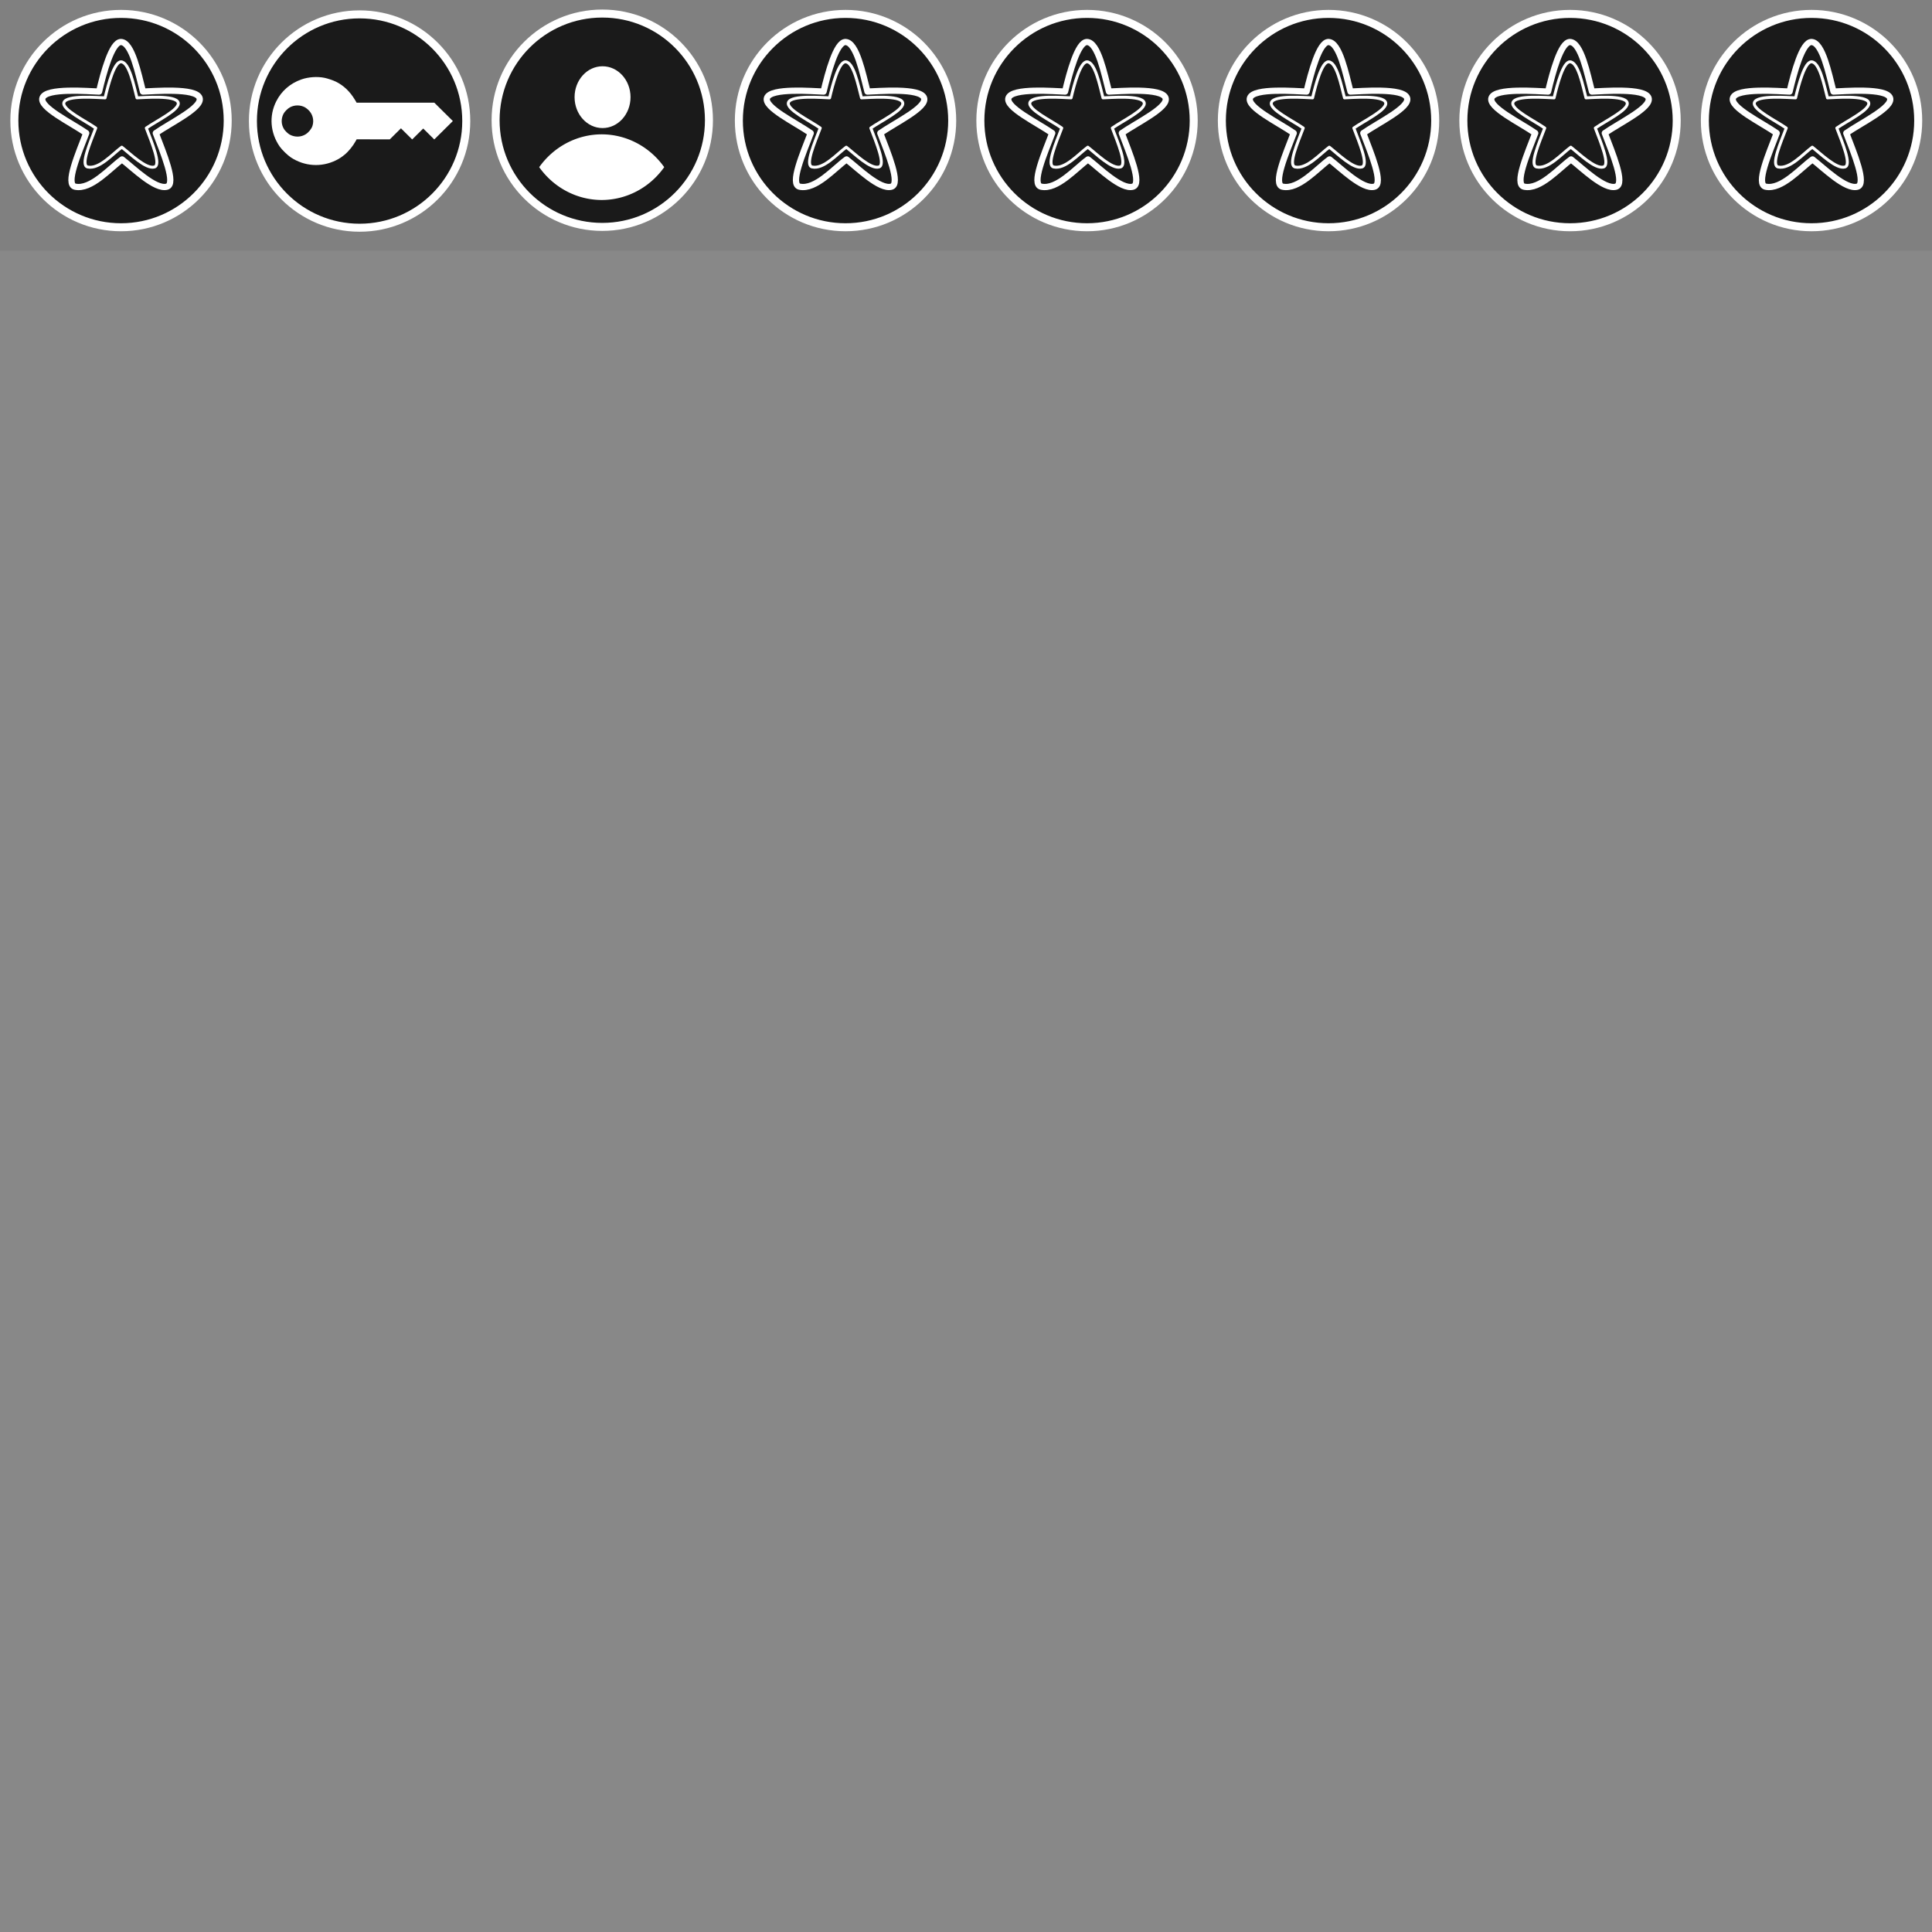 <?xml version="1.0" encoding="UTF-8" standalone="no"?>
<!-- Created with Inkscape (http://www.inkscape.org/) -->

<svg
   xmlns:dc="http://purl.org/dc/elements/1.1/"
   xmlns:cc="http://creativecommons.org/ns#"
   xmlns:rdf="http://www.w3.org/1999/02/22-rdf-syntax-ns#"
   xmlns:svg="http://www.w3.org/2000/svg"
   xmlns="http://www.w3.org/2000/svg"
   xmlns:xlink="http://www.w3.org/1999/xlink"
   xmlns:sodipodi="http://sodipodi.sourceforge.net/DTD/sodipodi-0.dtd"
   xmlns:inkscape="http://www.inkscape.org/namespaces/inkscape"
   width="2048"
   height="2048"
   viewBox="0 0 541.867 541.867"
   version="1.1"
   id="svg8"
   inkscape:version="0.92.1 r15371"
   sodipodi:docname="Achievements.svg"
   inkscape:export-filename="C:\projects\care-up\care-up\Assets\Resources\Sprites\achivements.png"
   inkscape:export-xdpi="96"
   inkscape:export-ydpi="96">
  <rect x="0" y="0" width="541.867" height="541.867" fill="#808080" stroke="none"/>
  <defs
     id="defs2">
    <linearGradient
       inkscape:collect="always"
       id="linearGradient4839">
      <stop
         style="stop-color:#173a71;stop-opacity:1"
         offset="0"
         id="stop4835" />
      <stop
         style="stop-color:#6f98cb;stop-opacity:1"
         offset="1"
         id="stop4837" />
    </linearGradient>
    <linearGradient
       inkscape:collect="always"
       id="linearGradient4806">
      <stop
         style="stop-color:#ffffff;stop-opacity:1;"
         offset="0"
         id="stop4802" />
      <stop
         style="stop-color:#ffffff;stop-opacity:0;"
         offset="1"
         id="stop4804" />
    </linearGradient>
    <linearGradient
       inkscape:collect="always"
       id="linearGradient4780">
      <stop
         style="stop-color:#fbc07e;stop-opacity:1"
         offset="0"
         id="stop4776" />
      <stop
         style="stop-color:#f6711b;stop-opacity:1"
         offset="1"
         id="stop4778" />
    </linearGradient>
    <radialGradient
       inkscape:collect="always"
       xlink:href="#linearGradient4780"
       id="radialGradient4782"
       cx="264.529"
       cy="75.506"
       fx="300.161"
       fy="74.75"
       r="83.884"
       gradientUnits="userSpaceOnUse"
       gradientTransform="matrix(-7.0695366e-8,-1.446,1.125,-6.3923365e-8,175.814,448.797)" />
    <clipPath
       clipPathUnits="userSpaceOnUse"
       id="clipPath4786">
      <circle
         style="opacity:1;fill:#808080;fill-opacity:1;stroke:none;stroke-width:1.519;stroke-linecap:round;stroke-miterlimit:4;stroke-dasharray:none;stroke-opacity:1"
         id="circle4788"
         cx="261.56"
         cy="77.774"
         r="83.884" />
    </clipPath>
    <linearGradient
       inkscape:collect="always"
       xlink:href="#linearGradient4806"
       id="linearGradient4808"
       x1="243.81"
       y1="-11.636"
       x2="258.963"
       y2="63.371"
       gradientUnits="userSpaceOnUse"
       gradientTransform="matrix(0.945,0,0,0.945,16.47,-7.385)" />
    <linearGradient
       inkscape:collect="always"
       xlink:href="#linearGradient4839"
       id="linearGradient4841"
       x1="233.594"
       y1="107.773"
       x2="233.594"
       y2="50.577"
       gradientUnits="userSpaceOnUse"
       gradientTransform="matrix(1.131,0,0,1.131,-34.619,-17.08)" />
    <clipPath
       clipPathUnits="userSpaceOnUse"
       id="clipPath4887">
      <path
         inkscape:connector-curvature="0"
         id="path4889"
         d="m 326.974,70.792 -7.008,-7.008 -29.448,5.29e-4 -29.448,5.3e-4 -1.209,-2.048 c -3.839,-6.502 -8.575,-11.076 -14.539,-14.04 -2.042,-1.015 -6.333,-2.481 -8.615,-2.943 -5.546,-1.122 -12.189,-0.658 -17.517,1.226 -8.501,3.005 -15.098,8.8 -19.096,16.776 -5.556,11.083 -4.557,24.128 2.651,34.598 1.677,2.436 5.94,6.623 8.444,8.293 10.285,6.86 23.062,7.715 34.063,2.278 2.542,-1.256 4.164,-2.315 6.609,-4.314 3.033,-2.48 6.459,-6.733 8.547,-10.612 l 0.638,-1.186 12.581,0.001 12.581,0.001 4.22,-4.22 4.22,-4.22 4.256,4.256 4.256,4.256 4.183,-4.183 4.183,-4.183 4.183,4.183 4.183,4.183 7.044,-7.044 7.044,-7.044 z M 222.516,87.877 c -3.594,2.337 -8.21,2.47 -12.124,0.349 -1.374,-0.745 -3.53,-2.825 -4.398,-4.245 -2.163,-3.537 -2.32,-7.779 -0.429,-11.617 0.869,-1.763 3.303,-4.209 5.124,-5.149 3.505,-1.808 7.67,-1.784 11.127,0.064 0.473,0.253 1.468,0.987 2.21,1.63 3.62,3.14 5.007,8.096 3.536,12.632 -0.745,2.297 -2.797,4.875 -5.044,6.336 z"
         style="fill:#ffffff;fill-opacity:1;stroke-width:0.208" />
    </clipPath>
    <clipPath
       clipPathUnits="userSpaceOnUse"
       id="clipPath5449">
      <ellipse
         ry="121.425"
         rx="122.539"
         style="opacity:1;fill:#808000;fill-opacity:1;stroke:none;stroke-width:12.379;stroke-linecap:round;stroke-miterlimit:4;stroke-dasharray:none;stroke-opacity:1"
         id="ellipse5451"
         cx="640"
         cy="-248.778" />
    </clipPath>
    <clipPath
       clipPathUnits="userSpaceOnUse"
       id="clipPath5651">
      <circle
         r="12.093"
         cy="-333.344"
         cx="189.655"
         id="circle5653"
         style="opacity:1;fill:#00d4ff;fill-opacity:1;stroke:none;stroke-width:1.817;stroke-linecap:round;stroke-linejoin:round;stroke-miterlimit:4;stroke-dasharray:none;stroke-opacity:1" />
    </clipPath>
    <clipPath
       clipPathUnits="userSpaceOnUse"
       id="clipPath5784">
      <path
         id="path5786"
         d="m 717.42,-363.363 c -1.333,1.932 -3.552,3.604 -6.654,5.02 -3.048,1.388 -6.353,2.082 -9.918,2.082 -0.354,0 -0.695,-0.014 -1.021,-0.041 v 12.572 c 0.544,0.082 1.225,0.123 2.041,0.123 2.558,0 4.572,-0.191 6.041,-0.572 v 25.676 h -8.082 v 13.062 h 33.963 v -13.062 h -7.838 v -44.859 z"
         style="font-style:normal;font-weight:normal;font-size:22.119px;line-height:1.25;font-family:sans-serif;letter-spacing:0px;word-spacing:0px;fill:#0fa4e4;fill-opacity:1;stroke:none;stroke-width:2.09"
         inkscape:connector-curvature="0" />
    </clipPath>
  </defs>
  <sodipodi:namedview
     id="base"
     pagecolor="#6a6a6a"
     bordercolor="#020202"
     borderopacity="1"
     inkscape:pageopacity="0"
     inkscape:pageshadow="2"
     inkscape:zoom="0.24748737"
     inkscape:cx="802.48941"
     inkscape:cy="1493.7528"
     inkscape:document-units="mm"
     inkscape:current-layer="layer1"
     showgrid="true"
     inkscape:pagecheckerboard="false"
     showborder="true"
     inkscape:window-width="1920"
     inkscape:window-height="1017"
     inkscape:window-x="-8"
     inkscape:window-y="-8"
     inkscape:window-maximized="1"
     inkscape:showpageshadow="false"
     units="px"
     showguides="true"
     inkscape:snap-page="true"
     inkscape:snap-object-midpoints="true"
     inkscape:snap-center="true"
     inkscape:object-nodes="false"
     inkscape:snap-global="true"
     inkscape:snap-others="true"
     inkscape:snap-nodes="false">
    <inkscape:grid
       type="xygrid"
       id="grid4985"
       spacingx="33.867"
       spacingy="33.867"
       color="#3f3fff"
       opacity="0.592" />
  </sodipodi:namedview>
  <g
     inkscape:label="Layer 1"
     inkscape:groupmode="layer"
     id="layer1"
     transform="translate(0,244.867)">
    <rect
       style="opacity:1;fill:#ffffff;fill-opacity:0.068;stroke:none;stroke-width:3.382;stroke-linecap:round;stroke-miterlimit:4;stroke-dasharray:none;stroke-opacity:1"
       id="rect5274"
       width="541.867"
       height="472.453"
       x="4.742579e-005"
       y="-174.556"
       ry="0" />
    <g
       id="g4616"
       transform="matrix(2.555,0,0,2.555,-19.333,212.983)">
      <g
         id="g1594"
         style="display:inline"
         transform="translate(213.314,-209.029)">
        <circle
           style="opacity:1;vector-effect:none;fill:#1a1a1a;fill-opacity:1;stroke:#ffffff;stroke-width:0.879;stroke-linecap:butt;stroke-linejoin:round;stroke-miterlimit:4;stroke-dasharray:none;stroke-dashoffset:0;stroke-opacity:1"
           id="path1334"
           cx="-166.274"
           cy="43.119"
           r="11.71" />
        <path
           style="fill:#ffffff;fill-opacity:1;stroke-width:0.03"
           d="m -157.054,42.111 -1.015,-1.006 -4.264,7.7e-5 -4.264,7.3e-5 -0.175,-0.294 c -0.556,-0.933 -1.242,-1.589 -2.105,-2.015 -0.296,-0.146 -0.917,-0.356 -1.247,-0.422 -0.803,-0.161 -1.765,-0.094 -2.536,0.176 -1.231,0.431 -2.186,1.263 -2.765,2.407 -0.805,1.59 -0.66,3.462 0.384,4.964 0.243,0.35 0.86,0.95 1.223,1.19 1.489,0.984 3.339,1.107 4.932,0.327 0.368,-0.18 0.603,-0.332 0.957,-0.619 0.439,-0.356 0.935,-0.966 1.238,-1.523 l 0.092,-0.17 1.822,1.91e-4 1.822,1.93e-4 0.611,-0.605 0.611,-0.605 0.616,0.611 0.616,0.611 0.606,-0.6 0.606,-0.6 0.606,0.6 0.606,0.6 1.02,-1.011 1.02,-1.011 z m -15.125,2.451 c -0.52,0.335 -1.189,0.354 -1.756,0.05 -0.199,-0.107 -0.511,-0.405 -0.637,-0.609 -0.313,-0.508 -0.336,-1.116 -0.062,-1.667 0.126,-0.253 0.478,-0.604 0.742,-0.739 0.507,-0.259 1.111,-0.256 1.611,0.01 0.069,0.036 0.213,0.142 0.32,0.234 0.524,0.451 0.725,1.162 0.512,1.812 -0.108,0.33 -0.405,0.699 -0.73,0.909 z"
           id="path4833-4"
           inkscape:connector-curvature="0" />
      </g>
    </g>
    <g
       style="display:inline"
       id="g1941"
       transform="matrix(2.555,0,0,2.555,802.636,-395.677)">
      <circle
         r="11.71"
         cy="72.223"
         cx="-248.03"
         id="circle1923"
         style="opacity:1;vector-effect:none;fill:#1a1a1a;fill-opacity:1;stroke:#ffffff;stroke-width:0.879;stroke-linecap:butt;stroke-linejoin:round;stroke-miterlimit:4;stroke-dasharray:none;stroke-dashoffset:0;stroke-opacity:1" />
      <g
         transform="matrix(0.245,0,0,0.245,-189.324,44.276)"
         id="g1915">
        <ellipse
           style="opacity:1;vector-effect:none;fill:#ffffff;fill-opacity:1;stroke:none;stroke-width:0.342;stroke-linecap:butt;stroke-linejoin:round;stroke-miterlimit:4;stroke-dasharray:none;stroke-dashoffset:0;stroke-opacity:1"
           id="path1906"
           cx="-239.492"
           cy="103.737"
           rx="12.535"
           ry="13.845" />
        <path
           inkscape:connector-curvature="0"
           style="opacity:1;vector-effect:none;fill:#ffffff;fill-opacity:1;stroke:none;stroke-width:3.474;stroke-linecap:butt;stroke-linejoin:round;stroke-miterlimit:4;stroke-dasharray:none;stroke-dashoffset:0;stroke-opacity:1"
           d="m -905.166,454.305 a 131.522,136.472 0 0 0 -105.689,55.508 131.522,136.472 0 0 0 105.689,55.508 131.522,136.472 0 0 0 105.689,-55.51 131.522,136.472 0 0 0 -105.689,-55.506 z"
           transform="scale(0.265)"
           id="circle1908" />
      </g>
    </g>
    <g
       transform="matrix(2.555,0,0,2.555,458.777,-473.368)"
       style="display:inline"
       id="g4649">
      <circle
         r="11.71"
         cy="102.669"
         cx="-166.274"
         id="circle1653"
         style="opacity:1;vector-effect:none;fill:#1a1a1a;fill-opacity:1;stroke:#ffffff;stroke-width:0.879;stroke-linecap:butt;stroke-linejoin:round;stroke-miterlimit:4;stroke-dasharray:none;stroke-dashoffset:0;stroke-opacity:1" />
      <path
         sodipodi:nodetypes="scscscscccs"
         inkscape:connector-curvature="0"
         id="path1639"
         d="m -166.279,94.046 c -1.013,-0.021 -1.92,3.399 -2.405,5.44 -1.079,-0.028 -5.839,-0.454 -6.215,0.703 -0.338,1.04 3.154,2.707 4.805,3.855 -0.828,2.179 -2.351,5.646 -1.216,5.883 1.75,0.366 3.782,-2.003 5.148,-2.993 1.279,0.992 3.642,3.338 4.921,2.993 1.062,-0.286 -0.388,-3.704 -1.216,-5.883 1.651,-1.148 5.143,-2.815 4.805,-3.855 -0.376,-1.157 -5.136,-0.731 -6.215,-0.703 -0.501,-1.916 -1.191,-5.414 -2.414,-5.44 z"
         style="opacity:1;vector-effect:none;fill:#1a1a1a;fill-opacity:1;stroke:#ffffff;stroke-width:0.685;stroke-linecap:butt;stroke-linejoin:round;stroke-miterlimit:4;stroke-dasharray:none;stroke-dashoffset:0;stroke-opacity:1" />
      <path
         style="opacity:1;vector-effect:none;fill:#1a1a1a;fill-opacity:1;stroke:#ffffff;stroke-width:0.325;stroke-linecap:butt;stroke-linejoin:round;stroke-miterlimit:4;stroke-dasharray:none;stroke-dashoffset:0;stroke-opacity:1"
         d="m -166.277,96.22 c -0.736,-0.016 -1.396,2.47 -1.748,3.955 -0.784,-0.02 -4.244,-0.33 -4.517,0.511 -0.246,0.756 2.293,1.968 3.493,2.802 -0.602,1.584 -1.709,4.104 -0.884,4.277 1.272,0.266 2.749,-1.456 3.742,-2.176 0.93,0.721 2.647,2.427 3.577,2.176 0.772,-0.208 -0.282,-2.693 -0.884,-4.277 1.2,-0.834 3.739,-2.046 3.493,-2.802 -0.273,-0.841 -3.733,-0.531 -4.517,-0.511 -0.364,-1.393 -0.866,-3.936 -1.755,-3.955 z"
         id="path1655"
         inkscape:connector-curvature="0"
         sodipodi:nodetypes="scscscscccs" />
    </g>
    <g
       id="g4650"
       style="display:inline"
       transform="matrix(2.555,0,0,2.555,661.977,-473.368)">
      <circle
         style="opacity:1;vector-effect:none;fill:#1a1a1a;fill-opacity:1;stroke:#ffffff;stroke-width:0.879;stroke-linecap:butt;stroke-linejoin:round;stroke-miterlimit:4;stroke-dasharray:none;stroke-dashoffset:0;stroke-opacity:1"
         id="circle4644"
         cx="-166.274"
         cy="102.669"
         r="11.71" />
      <path
         style="opacity:1;vector-effect:none;fill:#1a1a1a;fill-opacity:1;stroke:#ffffff;stroke-width:0.685;stroke-linecap:butt;stroke-linejoin:round;stroke-miterlimit:4;stroke-dasharray:none;stroke-dashoffset:0;stroke-opacity:1"
         d="m -166.279,94.046 c -1.013,-0.021 -1.92,3.399 -2.405,5.44 -1.079,-0.028 -5.839,-0.454 -6.215,0.703 -0.338,1.04 3.154,2.707 4.805,3.855 -0.828,2.179 -2.351,5.646 -1.216,5.883 1.75,0.366 3.782,-2.003 5.148,-2.993 1.279,0.992 3.642,3.338 4.921,2.993 1.062,-0.286 -0.388,-3.704 -1.216,-5.883 1.651,-1.148 5.143,-2.815 4.805,-3.855 -0.376,-1.157 -5.136,-0.731 -6.215,-0.703 -0.501,-1.916 -1.191,-5.414 -2.414,-5.44 z"
         id="path4646"
         inkscape:connector-curvature="0"
         sodipodi:nodetypes="scscscscccs" />
      <path
         sodipodi:nodetypes="scscscscccs"
         inkscape:connector-curvature="0"
         id="path4648"
         d="m -166.277,96.22 c -0.736,-0.016 -1.396,2.47 -1.748,3.955 -0.784,-0.02 -4.244,-0.33 -4.517,0.511 -0.246,0.756 2.293,1.968 3.493,2.802 -0.602,1.584 -1.709,4.104 -0.884,4.277 1.272,0.266 2.749,-1.456 3.742,-2.176 0.93,0.721 2.647,2.427 3.577,2.176 0.772,-0.208 -0.282,-2.693 -0.884,-4.277 1.2,-0.834 3.739,-2.046 3.493,-2.802 -0.273,-0.841 -3.733,-0.531 -4.517,-0.511 -0.364,-1.393 -0.866,-3.936 -1.755,-3.955 z"
         style="opacity:1;vector-effect:none;fill:#1a1a1a;fill-opacity:1;stroke:#ffffff;stroke-width:0.325;stroke-linecap:butt;stroke-linejoin:round;stroke-miterlimit:4;stroke-dasharray:none;stroke-dashoffset:0;stroke-opacity:1" />
    </g>
    <g
       transform="matrix(2.555,0,0,2.555,729.71,-473.368)"
       style="display:inline"
       id="g4658">
      <circle
         r="11.71"
         cy="102.669"
         cx="-166.274"
         id="circle4652"
         style="opacity:1;vector-effect:none;fill:#1a1a1a;fill-opacity:1;stroke:#ffffff;stroke-width:0.879;stroke-linecap:butt;stroke-linejoin:round;stroke-miterlimit:4;stroke-dasharray:none;stroke-dashoffset:0;stroke-opacity:1" />
      <path
         sodipodi:nodetypes="scscscscccs"
         inkscape:connector-curvature="0"
         id="path4654"
         d="m -166.279,94.046 c -1.013,-0.021 -1.92,3.399 -2.405,5.44 -1.079,-0.028 -5.839,-0.454 -6.215,0.703 -0.338,1.04 3.154,2.707 4.805,3.855 -0.828,2.179 -2.351,5.646 -1.216,5.883 1.75,0.366 3.782,-2.003 5.148,-2.993 1.279,0.992 3.642,3.338 4.921,2.993 1.062,-0.286 -0.388,-3.704 -1.216,-5.883 1.651,-1.148 5.143,-2.815 4.805,-3.855 -0.376,-1.157 -5.136,-0.731 -6.215,-0.703 -0.501,-1.916 -1.191,-5.414 -2.414,-5.44 z"
         style="opacity:1;vector-effect:none;fill:#1a1a1a;fill-opacity:1;stroke:#ffffff;stroke-width:0.685;stroke-linecap:butt;stroke-linejoin:round;stroke-miterlimit:4;stroke-dasharray:none;stroke-dashoffset:0;stroke-opacity:1" />
      <path
         style="opacity:1;vector-effect:none;fill:#1a1a1a;fill-opacity:1;stroke:#ffffff;stroke-width:0.325;stroke-linecap:butt;stroke-linejoin:round;stroke-miterlimit:4;stroke-dasharray:none;stroke-dashoffset:0;stroke-opacity:1"
         d="m -166.277,96.22 c -0.736,-0.016 -1.396,2.47 -1.748,3.955 -0.784,-0.02 -4.244,-0.33 -4.517,0.511 -0.246,0.756 2.293,1.968 3.493,2.802 -0.602,1.584 -1.709,4.104 -0.884,4.277 1.272,0.266 2.749,-1.456 3.742,-2.176 0.93,0.721 2.647,2.427 3.577,2.176 0.772,-0.208 -0.282,-2.693 -0.884,-4.277 1.2,-0.834 3.739,-2.046 3.493,-2.802 -0.273,-0.841 -3.733,-0.531 -4.517,-0.511 -0.364,-1.393 -0.866,-3.936 -1.755,-3.955 z"
         id="path4656"
         inkscape:connector-curvature="0"
         sodipodi:nodetypes="scscscscccs" />
    </g>
    <g
       id="g4666"
       style="display:inline"
       transform="matrix(2.555,0,0,2.555,797.444,-473.368)">
      <circle
         style="opacity:1;vector-effect:none;fill:#1a1a1a;fill-opacity:1;stroke:#ffffff;stroke-width:0.879;stroke-linecap:butt;stroke-linejoin:round;stroke-miterlimit:4;stroke-dasharray:none;stroke-dashoffset:0;stroke-opacity:1"
         id="circle4660"
         cx="-166.274"
         cy="102.669"
         r="11.71" />
      <path
         style="opacity:1;vector-effect:none;fill:#1a1a1a;fill-opacity:1;stroke:#ffffff;stroke-width:0.685;stroke-linecap:butt;stroke-linejoin:round;stroke-miterlimit:4;stroke-dasharray:none;stroke-dashoffset:0;stroke-opacity:1"
         d="m -166.279,94.046 c -1.013,-0.021 -1.92,3.399 -2.405,5.44 -1.079,-0.028 -5.839,-0.454 -6.215,0.703 -0.338,1.04 3.154,2.707 4.805,3.855 -0.828,2.179 -2.351,5.646 -1.216,5.883 1.75,0.366 3.782,-2.003 5.148,-2.993 1.279,0.992 3.642,3.338 4.921,2.993 1.062,-0.286 -0.388,-3.704 -1.216,-5.883 1.651,-1.148 5.143,-2.815 4.805,-3.855 -0.376,-1.157 -5.136,-0.731 -6.215,-0.703 -0.501,-1.916 -1.191,-5.414 -2.414,-5.44 z"
         id="path4662"
         inkscape:connector-curvature="0"
         sodipodi:nodetypes="scscscscccs" />
      <path
         sodipodi:nodetypes="scscscscccs"
         inkscape:connector-curvature="0"
         id="path4664"
         d="m -166.277,96.22 c -0.736,-0.016 -1.396,2.47 -1.748,3.955 -0.784,-0.02 -4.244,-0.33 -4.517,0.511 -0.246,0.756 2.293,1.968 3.493,2.802 -0.602,1.584 -1.709,4.104 -0.884,4.277 1.272,0.266 2.749,-1.456 3.742,-2.176 0.93,0.721 2.647,2.427 3.577,2.176 0.772,-0.208 -0.282,-2.693 -0.884,-4.277 1.2,-0.834 3.739,-2.046 3.493,-2.802 -0.273,-0.841 -3.733,-0.531 -4.517,-0.511 -0.364,-1.393 -0.866,-3.936 -1.755,-3.955 z"
         style="opacity:1;vector-effect:none;fill:#1a1a1a;fill-opacity:1;stroke:#ffffff;stroke-width:0.325;stroke-linecap:butt;stroke-linejoin:round;stroke-miterlimit:4;stroke-dasharray:none;stroke-dashoffset:0;stroke-opacity:1" />
    </g>
    <g
       transform="matrix(2.555,0,0,2.555,865.177,-473.368)"
       style="display:inline"
       id="g4674">
      <circle
         r="11.71"
         cy="102.669"
         cx="-166.274"
         id="circle4668"
         style="opacity:1;vector-effect:none;fill:#1a1a1a;fill-opacity:1;stroke:#ffffff;stroke-width:0.879;stroke-linecap:butt;stroke-linejoin:round;stroke-miterlimit:4;stroke-dasharray:none;stroke-dashoffset:0;stroke-opacity:1" />
      <path
         sodipodi:nodetypes="scscscscccs"
         inkscape:connector-curvature="0"
         id="path4670"
         d="m -166.279,94.046 c -1.013,-0.021 -1.92,3.399 -2.405,5.44 -1.079,-0.028 -5.839,-0.454 -6.215,0.703 -0.338,1.04 3.154,2.707 4.805,3.855 -0.828,2.179 -2.351,5.646 -1.216,5.883 1.75,0.366 3.782,-2.003 5.148,-2.993 1.279,0.992 3.642,3.338 4.921,2.993 1.062,-0.286 -0.388,-3.704 -1.216,-5.883 1.651,-1.148 5.143,-2.815 4.805,-3.855 -0.376,-1.157 -5.136,-0.731 -6.215,-0.703 -0.501,-1.916 -1.191,-5.414 -2.414,-5.44 z"
         style="opacity:1;vector-effect:none;fill:#1a1a1a;fill-opacity:1;stroke:#ffffff;stroke-width:0.685;stroke-linecap:butt;stroke-linejoin:round;stroke-miterlimit:4;stroke-dasharray:none;stroke-dashoffset:0;stroke-opacity:1" />
      <path
         style="opacity:1;vector-effect:none;fill:#1a1a1a;fill-opacity:1;stroke:#ffffff;stroke-width:0.325;stroke-linecap:butt;stroke-linejoin:round;stroke-miterlimit:4;stroke-dasharray:none;stroke-dashoffset:0;stroke-opacity:1"
         d="m -166.277,96.22 c -0.736,-0.016 -1.396,2.47 -1.748,3.955 -0.784,-0.02 -4.244,-0.33 -4.517,0.511 -0.246,0.756 2.293,1.968 3.493,2.802 -0.602,1.584 -1.709,4.104 -0.884,4.277 1.272,0.266 2.749,-1.456 3.742,-2.176 0.93,0.721 2.647,2.427 3.577,2.176 0.772,-0.208 -0.282,-2.693 -0.884,-4.277 1.2,-0.834 3.739,-2.046 3.493,-2.802 -0.273,-0.841 -3.733,-0.531 -4.517,-0.511 -0.364,-1.393 -0.866,-3.936 -1.755,-3.955 z"
         id="path4672"
         inkscape:connector-curvature="0"
         sodipodi:nodetypes="scscscscccs" />
    </g>
    <g
       id="g4682"
       style="display:inline"
       transform="matrix(2.555,0,0,2.555,932.91,-473.368)">
      <circle
         style="opacity:1;vector-effect:none;fill:#1a1a1a;fill-opacity:1;stroke:#ffffff;stroke-width:0.879;stroke-linecap:butt;stroke-linejoin:round;stroke-miterlimit:4;stroke-dasharray:none;stroke-dashoffset:0;stroke-opacity:1"
         id="circle4676"
         cx="-166.274"
         cy="102.669"
         r="11.71" />
      <path
         style="opacity:1;vector-effect:none;fill:#1a1a1a;fill-opacity:1;stroke:#ffffff;stroke-width:0.685;stroke-linecap:butt;stroke-linejoin:round;stroke-miterlimit:4;stroke-dasharray:none;stroke-dashoffset:0;stroke-opacity:1"
         d="m -166.279,94.046 c -1.013,-0.021 -1.92,3.399 -2.405,5.44 -1.079,-0.028 -5.839,-0.454 -6.215,0.703 -0.338,1.04 3.154,2.707 4.805,3.855 -0.828,2.179 -2.351,5.646 -1.216,5.883 1.75,0.366 3.782,-2.003 5.148,-2.993 1.279,0.992 3.642,3.338 4.921,2.993 1.062,-0.286 -0.388,-3.704 -1.216,-5.883 1.651,-1.148 5.143,-2.815 4.805,-3.855 -0.376,-1.157 -5.136,-0.731 -6.215,-0.703 -0.501,-1.916 -1.191,-5.414 -2.414,-5.44 z"
         id="path4678"
         inkscape:connector-curvature="0"
         sodipodi:nodetypes="scscscscccs" />
      <path
         sodipodi:nodetypes="scscscscccs"
         inkscape:connector-curvature="0"
         id="path4680"
         d="m -166.277,96.22 c -0.736,-0.016 -1.396,2.47 -1.748,3.955 -0.784,-0.02 -4.244,-0.33 -4.517,0.511 -0.246,0.756 2.293,1.968 3.493,2.802 -0.602,1.584 -1.709,4.104 -0.884,4.277 1.272,0.266 2.749,-1.456 3.742,-2.176 0.93,0.721 2.647,2.427 3.577,2.176 0.772,-0.208 -0.282,-2.693 -0.884,-4.277 1.2,-0.834 3.739,-2.046 3.493,-2.802 -0.273,-0.841 -3.733,-0.531 -4.517,-0.511 -0.364,-1.393 -0.866,-3.936 -1.755,-3.955 z"
         style="opacity:1;vector-effect:none;fill:#1a1a1a;fill-opacity:1;stroke:#ffffff;stroke-width:0.325;stroke-linecap:butt;stroke-linejoin:round;stroke-miterlimit:4;stroke-dasharray:none;stroke-dashoffset:0;stroke-opacity:1" />
    </g>
  </g>
</svg>
